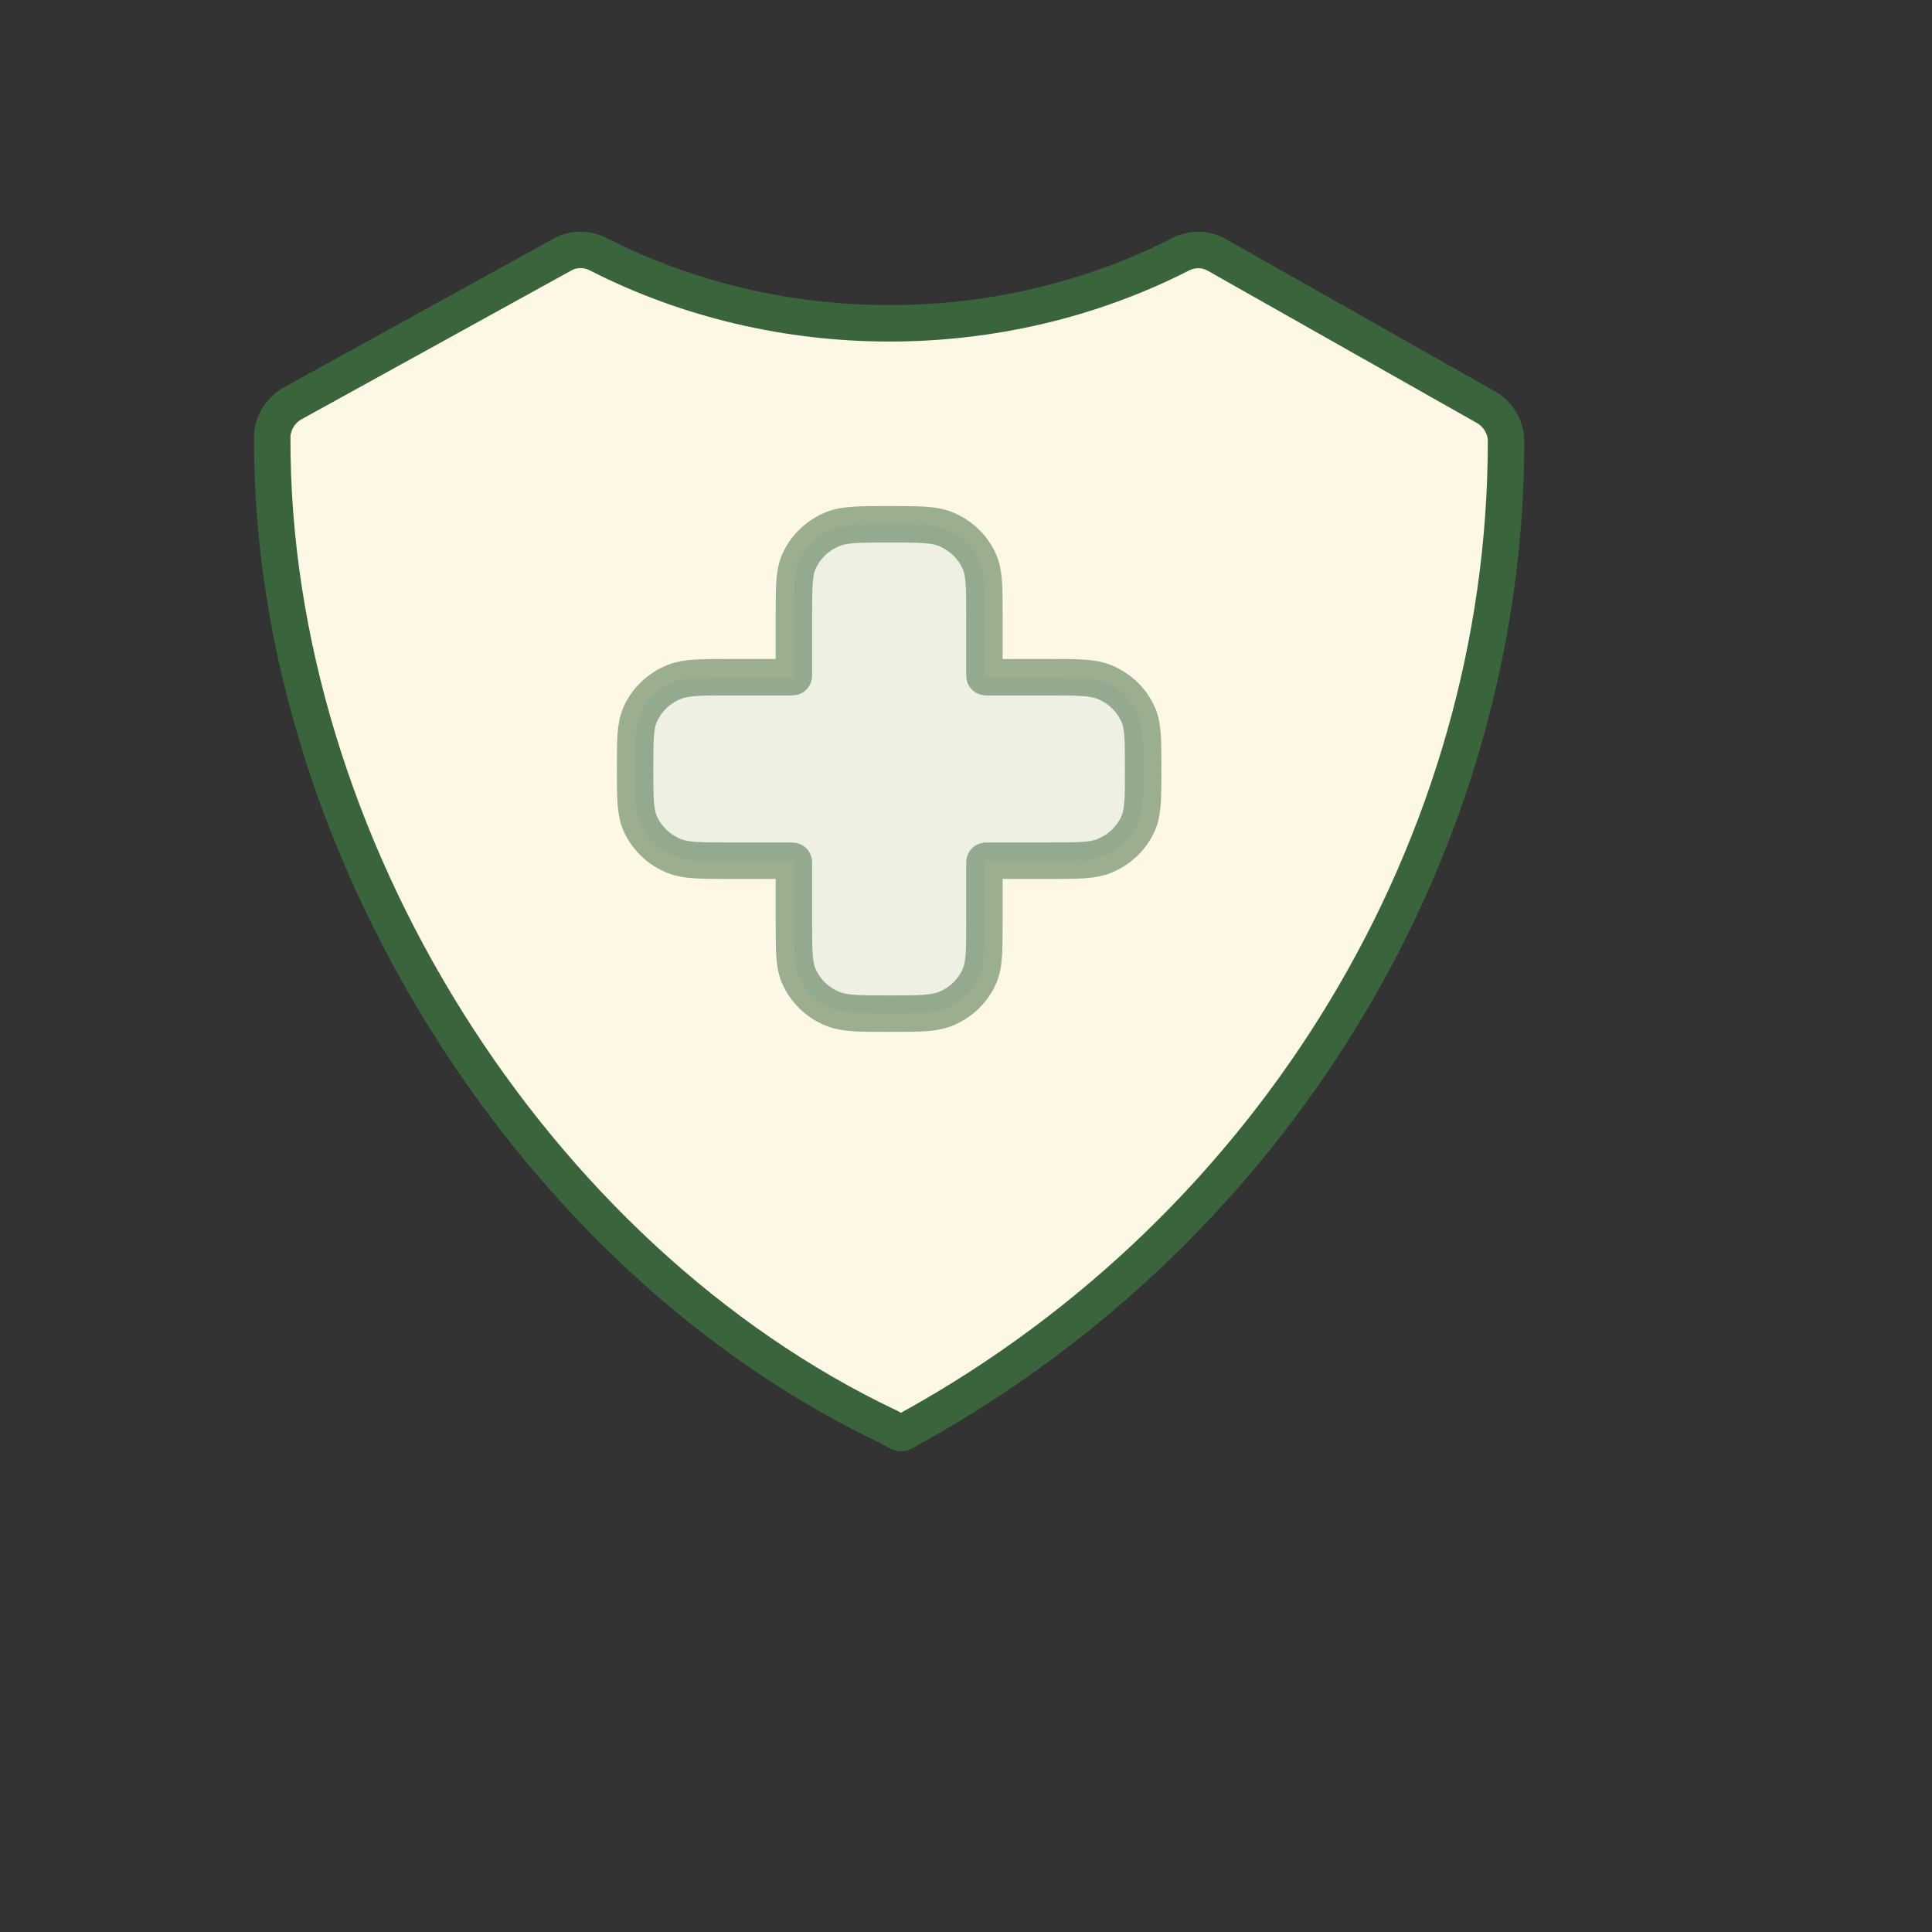 <svg width="53" height="53" viewBox="0 0 53 53" fill="none" xmlns="http://www.w3.org/2000/svg">
<rect x="0" y="0" width="53" height="53" fill="#333333" stroke="none"/>
<path d="M41.315 12.095C41.314 11.725 41.103 11.367 40.773 11.175L33.371 6.988C33.069 6.817 32.7 6.817 32.391 6.975C27.436 9.502 21.361 9.501 16.407 6.972C16.101 6.816 15.737 6.814 15.436 6.98L8.011 11.075C7.681 11.267 7.47 11.625 7.468 11.995C7.428 23.104 14.618 34.52 24.392 39.149C24.785 39.366 24.645 39.366 25.039 39.149C34.997 33.631 41.318 23.169 41.315 12.095Z" fill="#FDF8E5" stroke="#3A643C" stroke-miterlimit="10"/>
<path opacity="0.5" d="M21.911 15.419C21.779 15.727 21.779 16.118 21.779 16.9V18.497C21.779 18.535 21.779 18.554 21.766 18.566C21.754 18.578 21.734 18.578 21.695 18.578H20.037C19.225 18.578 18.819 18.578 18.499 18.706C18.072 18.876 17.733 19.203 17.556 19.614C17.423 19.922 17.423 20.313 17.423 21.095C17.423 21.877 17.423 22.268 17.556 22.576C17.733 22.987 18.072 23.314 18.499 23.484C18.819 23.612 19.225 23.612 20.037 23.612H21.695C21.734 23.612 21.754 23.612 21.766 23.624C21.779 23.636 21.779 23.655 21.779 23.693V25.29C21.779 26.072 21.779 26.463 21.911 26.771C22.088 27.182 22.427 27.509 22.854 27.679C23.174 27.807 23.58 27.807 24.392 27.807C25.203 27.807 25.609 27.807 25.93 27.679C26.356 27.509 26.696 27.182 26.872 26.771C27.005 26.463 27.005 26.072 27.005 25.29V23.693C27.005 23.655 27.005 23.636 27.017 23.624C27.029 23.612 27.049 23.612 27.089 23.612H28.747C29.559 23.612 29.965 23.612 30.285 23.484C30.712 23.314 31.051 22.987 31.228 22.576C31.36 22.268 31.36 21.877 31.36 21.095C31.36 20.313 31.36 19.922 31.228 19.614C31.051 19.203 30.712 18.876 30.285 18.706C29.965 18.578 29.559 18.578 28.747 18.578H27.089C27.049 18.578 27.029 18.578 27.017 18.566C27.005 18.554 27.005 18.535 27.005 18.497V16.9C27.005 16.118 27.005 15.727 26.872 15.419C26.696 15.008 26.356 14.681 25.93 14.511C25.609 14.383 25.203 14.383 24.392 14.383C23.58 14.383 23.174 14.383 22.854 14.511C22.427 14.681 22.088 15.008 21.911 15.419Z" fill="#E0E8E2" stroke="#3A643C"/>
</svg>
